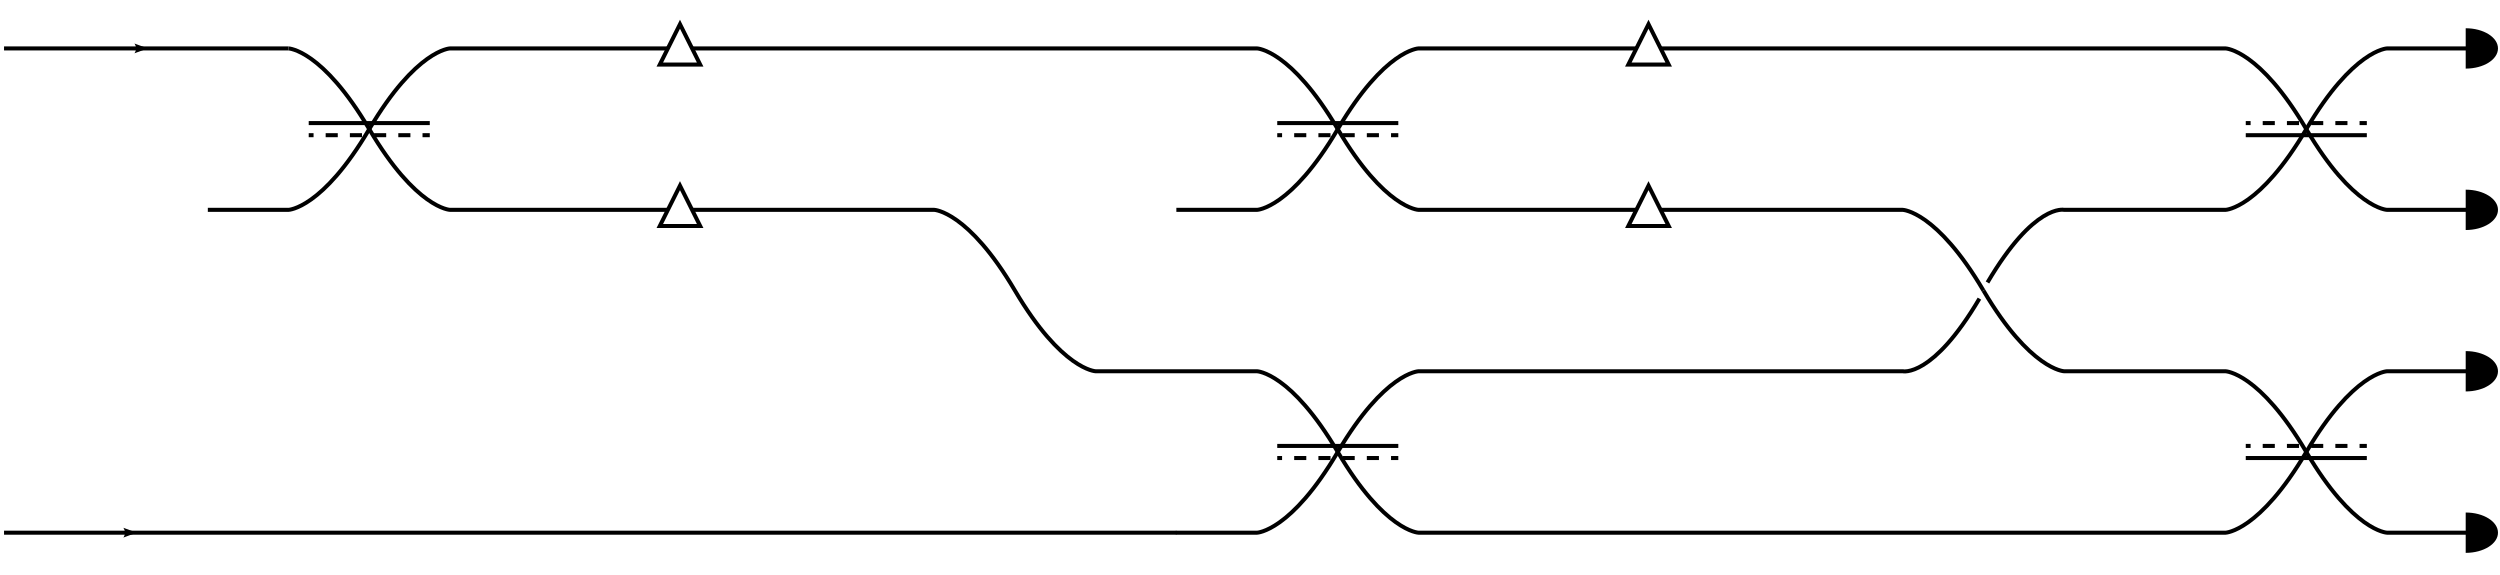 <?xml version="1.0" encoding="UTF-8" standalone="no"?>
<!-- Created with Inkscape (http://www.inkscape.org/) -->

<svg
   xmlns:dc="http://purl.org/dc/elements/1.1/"
   xmlns:cc="http://creativecommons.org/ns#"
   xmlns:rdf="http://www.w3.org/1999/02/22-rdf-syntax-ns#"
   xmlns:svg="http://www.w3.org/2000/svg"
   xmlns="http://www.w3.org/2000/svg"
   xmlns:sodipodi="http://sodipodi.sourceforge.net/DTD/sodipodi-0.dtd"
   xmlns:inkscape="http://www.inkscape.org/namespaces/inkscape"
   width="619.5"
   height="142.5"
   id="svg3373"
   version="1.1"
   inkscape:version="0.48.5 r10040"
   sodipodi:docname="schematic.svg">
  <defs
     id="defs3375">
    <marker
       inkscape:stockid="Arrow2Mend"
       orient="auto"
       refY="0"
       refX="0"
       id="Arrow2Mend"
       style="overflow:visible">
      <path
         id="path4786"
         style="fill-rule:evenodd;stroke-width:0.625;stroke-linejoin:round"
         d="M 8.719,4.034 -2.207,0.016 8.719,-4.002 c -1.745,2.372 -1.735,5.617 -6e-7,8.035 z"
         transform="scale(-0.6,-0.6)"
         inkscape:connector-curvature="0" />
    </marker>
    <marker
       style="overflow:visible"
       id="Arrow2Lend-1"
       refX="0"
       refY="0"
       orient="auto"
       inkscape:stockid="Arrow2Lend">
      <path
         inkscape:connector-curvature="0"
         transform="matrix(-1.1,0,0,-1.1,-1.1,0)"
         d="M 8.719,4.034 -2.207,0.016 8.719,-4.002 c -1.745,2.372 -1.735,5.617 -6e-7,8.035 z"
         style="fill-rule:evenodd;stroke-width:0.625;stroke-linejoin:round"
         id="path3862-5" />
    </marker>
    <marker
       style="overflow:visible"
       id="Arrow2Lend"
       refX="0"
       refY="0"
       orient="auto"
       inkscape:stockid="Arrow2Lend">
      <path
         inkscape:connector-curvature="0"
         transform="matrix(-1.1,0,0,-1.1,-1.1,0)"
         d="M 8.719,4.034 -2.207,0.016 8.719,-4.002 c -1.745,2.372 -1.735,5.617 -6e-7,8.035 z"
         style="fill-rule:evenodd;stroke-width:0.625;stroke-linejoin:round"
         id="path3862" />
    </marker>
    <marker
       inkscape:isstock="true"
       style="overflow:visible"
       id="Arrow2Lend-7"
       refX="0"
       refY="0"
       orient="auto"
       inkscape:stockid="Arrow2Lend">
      <path
         transform="matrix(-1.1,0,0,-1.1,-1.1,0)"
         d="M 8.719,4.034 -2.207,0.016 8.719,-4.002 c -1.745,2.372 -1.735,5.617 -6e-7,8.035 z"
         style="fill:#000000;fill-opacity:1;fill-rule:evenodd;stroke:#000000;stroke-width:0.625;stroke-linejoin:round;stroke-opacity:1"
         id="path4425"
         inkscape:connector-curvature="0" />
    </marker>
    <marker
       inkscape:isstock="true"
       style="overflow:visible"
       id="Tail"
       refX="0"
       refY="0"
       orient="auto"
       inkscape:stockid="Tail">
      <g
         style="fill:#000000;fill-opacity:1;stroke:#000000;stroke-opacity:1"
         transform="scale(-1.2,-1.2)"
         id="g4440">
        <path
           style="fill:#000000;fill-opacity:1;fill-rule:evenodd;stroke:#000000;stroke-width:0.8;stroke-linecap:round;stroke-opacity:1"
           d="M -3.805,-3.959 0.544,0"
           id="path4442"
           inkscape:connector-curvature="0" />
        <path
           style="fill:#000000;fill-opacity:1;fill-rule:evenodd;stroke:#000000;stroke-width:0.8;stroke-linecap:round;stroke-opacity:1"
           d="M -1.287,-3.959 3.062,0"
           id="path4444"
           inkscape:connector-curvature="0" />
        <path
           style="fill:#000000;fill-opacity:1;fill-rule:evenodd;stroke:#000000;stroke-width:0.8;stroke-linecap:round;stroke-opacity:1"
           d="M 1.305,-3.959 5.654,0"
           id="path4446"
           inkscape:connector-curvature="0" />
        <path
           style="fill:#000000;fill-opacity:1;fill-rule:evenodd;stroke:#000000;stroke-width:0.8;stroke-linecap:round;stroke-opacity:1"
           d="M -3.805,4.178 0.544,0.22"
           id="path4448"
           inkscape:connector-curvature="0" />
        <path
           style="fill:#000000;fill-opacity:1;fill-rule:evenodd;stroke:#000000;stroke-width:0.8;stroke-linecap:round;stroke-opacity:1"
           d="M -1.287,4.178 3.062,0.22"
           id="path4450"
           inkscape:connector-curvature="0" />
        <path
           style="fill:#000000;fill-opacity:1;fill-rule:evenodd;stroke:#000000;stroke-width:0.8;stroke-linecap:round;stroke-opacity:1"
           d="M 1.305,4.178 5.654,0.22"
           id="path4452"
           inkscape:connector-curvature="0" />
      </g>
    </marker>
    <marker
       inkscape:isstock="true"
       style="overflow:visible"
       id="Arrow1Lstart"
       refX="0"
       refY="0"
       orient="auto"
       inkscape:stockid="Arrow1Lstart">
      <path
         transform="matrix(0.8,0,0,0.8,10,0)"
         style="fill:#000000;fill-opacity:1;fill-rule:evenodd;stroke:#000000;stroke-width:1pt;stroke-opacity:1"
         d="M 0,0 5,-5 -12.5,0 5,5 0,0 z"
         id="path4404"
         inkscape:connector-curvature="0" />
    </marker>
    <marker
       inkscape:isstock="true"
       style="overflow:visible"
       id="Arrow2Lstart"
       refX="0"
       refY="0"
       orient="auto"
       inkscape:stockid="Arrow2Lstart">
      <path
         transform="matrix(1.1,0,0,1.1,1.1,0)"
         d="M 8.719,4.034 -2.207,0.016 8.719,-4.002 c -1.745,2.372 -1.735,5.617 -6e-7,8.035 z"
         style="fill:#000000;fill-opacity:1;fill-rule:evenodd;stroke:#000000;stroke-width:0.625;stroke-linejoin:round;stroke-opacity:1"
         id="path4422"
         inkscape:connector-curvature="0" />
    </marker>
    <marker
       inkscape:isstock="true"
       style="overflow:visible"
       id="Arrow2Mstart"
       refX="0"
       refY="0"
       orient="auto"
       inkscape:stockid="Arrow2Mstart">
      <path
         transform="scale(0.6,0.6)"
         d="M 8.719,4.034 -2.207,0.016 8.719,-4.002 c -1.745,2.372 -1.735,5.617 -6e-7,8.035 z"
         style="fill:#000000;fill-opacity:1;fill-rule:evenodd;stroke:#000000;stroke-width:0.625;stroke-linejoin:round;stroke-opacity:1"
         id="path4428"
         inkscape:connector-curvature="0" />
    </marker>
    <marker
       inkscape:isstock="true"
       style="overflow:visible"
       id="Arrow1Mend"
       refX="0"
       refY="0"
       orient="auto"
       inkscape:stockid="Arrow1Mend">
      <path
         transform="matrix(-0.4,0,0,-0.4,-4,0)"
         style="fill:#000000;fill-opacity:1;fill-rule:evenodd;stroke:#000000;stroke-width:1pt;stroke-opacity:1"
         d="M 0,0 5,-5 -12.5,0 5,5 0,0 z"
         id="path4413"
         inkscape:connector-curvature="0" />
    </marker>
    <marker
       inkscape:stockid="TriangleOutM"
       orient="auto"
       refY="0"
       refX="0"
       id="marker5252"
       style="overflow:visible"
       inkscape:isstock="true">
      <path
         id="path5254"
         d="m 5.77,0 -8.65,5 0,-10 8.65,5 z"
         style="fill:#000000;fill-opacity:1;fill-rule:evenodd;stroke:#000000;stroke-width:1pt;stroke-opacity:1"
         transform="scale(0.4,0.4)"
         inkscape:connector-curvature="0" />
    </marker>
  </defs>
  <sodipodi:namedview
     id="base"
     pagecolor="#ffffff"
     bordercolor="#666666"
     borderopacity="1.0"
     inkscape:pageopacity="0.0"
     inkscape:pageshadow="2"
     inkscape:zoom="1.4"
     inkscape:cx="380.70639"
     inkscape:cy="44.094493"
     inkscape:document-units="px"
     inkscape:current-layer="layer1"
     showgrid="false"
     inkscape:window-width="1327"
     inkscape:window-height="794"
     inkscape:window-x="48"
     inkscape:window-y="4"
     inkscape:window-maximized="0"
     fit-margin-top="5.5"
     fit-margin-left="0.5"
     fit-margin-right="0.5"
     fit-margin-bottom="5.5" />
  <g
     inkscape:label="Layer 1"
     inkscape:groupmode="layer"
     id="layer1"
     transform="translate(1,-849.862)">
    <path
       style="fill:none;stroke:#000000;stroke-width:1px;stroke-linecap:butt;stroke-linejoin:miter;stroke-opacity:1"
       d="m 75.5,880.362 30,0"
       id="path4183"
       inkscape:connector-curvature="0"
       sodipodi:nodetypes="cc" />
    <path
       style="fill:none;stroke:#000000;stroke-width:1;stroke-linecap:butt;stroke-linejoin:miter;stroke-miterlimit:4;stroke-opacity:1;stroke-dasharray:3, 3;stroke-dashoffset:1.8"
       d="m 75.5,883.362 30,0"
       id="path4185"
       inkscape:connector-curvature="0"
       sodipodi:nodetypes="cc" />
    <g
       id="g3930"
       inkscape:label="p1"
       transform="matrix(1.25,0,0,-1.25,391.234,998.66)">
      <g
         id="g3932"
         transform="matrix(0.1,0,0,0.1,-43.235,1.818)">
        <g
           id="g3936"
           transform="scale(10,10)" />
      </g>
    </g>
    <g
       transform="matrix(1.25,0,0,-1.25,551.234,1038.66)"
       inkscape:label="p1"
       id="g3620">
      <g
         transform="matrix(0.1,0,0,0.1,-43.235,1.818)"
         id="g3622">
        <g
           transform="scale(10,10)"
           id="g3624" />
      </g>
    </g>
    <path
       style="fill:none;stroke:#000000;stroke-width:1px;stroke-linecap:butt;stroke-linejoin:miter;stroke-opacity:1"
       d="m 90.5,881.862 c 11.617,-19.698 20,-20 20,-20 l 20.002,0 159.997,0 20.002,0 c 0,0 8.383,0.302 20,20"
       id="path3628"
       inkscape:connector-curvature="0"
       sodipodi:nodetypes="cccccc" />
    <path
       style="fill:none;stroke:#000000;stroke-width:1px;stroke-linecap:butt;stroke-linejoin:miter;stroke-opacity:1"
       d="m 315.5,960.362 30,0"
       id="path3636"
       inkscape:connector-curvature="0"
       sodipodi:nodetypes="cc" />
    <path
       style="fill:none;stroke:#000000;stroke-width:1;stroke-linecap:butt;stroke-linejoin:miter;stroke-miterlimit:4;stroke-opacity:1;stroke-dasharray:3, 3;stroke-dashoffset:1.8"
       d="m 315.5,963.362 30,0"
       id="path3638"
       inkscape:connector-curvature="0"
       sodipodi:nodetypes="cc" />
    <g
       id="g3640"
       inkscape:label="p1"
       transform="matrix(1.25,0,0,-1.25,631.234,1078.66)">
      <g
         id="g3642"
         transform="matrix(0.1,0,0,0.1,-43.235,1.818)">
        <g
           id="g3644"
           transform="scale(10,10)" />
      </g>
    </g>
    <g
       transform="matrix(1.25,0,0,-1.25,711.234,1038.66)"
       inkscape:label="p1"
       id="g3656">
      <g
         transform="matrix(0.1,0,0,0.1,-43.235,1.818)"
         id="g3658">
        <g
           transform="scale(10,10)"
           id="g3660" />
      </g>
    </g>
    <path
       style="fill:none;stroke:#000000;stroke-width:1px;stroke-linecap:butt;stroke-linejoin:miter;stroke-opacity:1"
       d="m 315.5,880.362 30,0"
       id="path3668"
       inkscape:connector-curvature="0"
       sodipodi:nodetypes="cc" />
    <path
       style="fill:none;stroke:#000000;stroke-width:1;stroke-linecap:butt;stroke-linejoin:miter;stroke-miterlimit:4;stroke-opacity:1;stroke-dasharray:3, 3;stroke-dashoffset:1.8"
       d="m 315.5,883.362 30,0"
       id="path3670"
       inkscape:connector-curvature="0"
       sodipodi:nodetypes="cc" />
    <g
       id="g3672"
       inkscape:label="p1"
       transform="matrix(1.25,0,0,-1.25,631.234,998.66)">
      <g
         id="g3674"
         transform="matrix(0.1,0,0,0.1,-43.235,1.818)">
        <g
           id="g3676"
           transform="scale(10,10)" />
      </g>
    </g>
    <path
       sodipodi:nodetypes="cc"
       inkscape:connector-curvature="0"
       id="path3702"
       d="m 555.5,883.362 30,0"
       style="fill:none;stroke:#000000;stroke-width:1px;stroke-linecap:butt;stroke-linejoin:miter;stroke-opacity:1" />
    <path
       sodipodi:nodetypes="cc"
       inkscape:connector-curvature="0"
       id="path3704"
       d="m 555.5,880.362 30,0"
       style="fill:none;stroke:#000000;stroke-width:1;stroke-linecap:butt;stroke-linejoin:miter;stroke-miterlimit:4;stroke-opacity:1;stroke-dasharray:3, 3;stroke-dashoffset:1.8" />
    <g
       transform="matrix(1.25,0,0,1.25,871.234,765.064)"
       inkscape:label="p1"
       id="g3706">
      <g
         transform="matrix(0.1,0,0,0.1,-43.235,1.818)"
         id="g3708">
        <g
           transform="scale(10,10)"
           id="g3710" />
      </g>
    </g>
    <path
       style="fill:none;stroke:#000000;stroke-width:1px;stroke-linecap:butt;stroke-linejoin:miter;stroke-opacity:1"
       d="m 555.5,963.362 30,0"
       id="path3718"
       inkscape:connector-curvature="0"
       sodipodi:nodetypes="cc" />
    <path
       style="fill:none;stroke:#000000;stroke-width:1;stroke-linecap:butt;stroke-linejoin:miter;stroke-miterlimit:4;stroke-opacity:1;stroke-dasharray:3, 3;stroke-dashoffset:1.8"
       d="m 555.5,960.362 30,0"
       id="path3720"
       inkscape:connector-curvature="0"
       sodipodi:nodetypes="cc" />
    <g
       id="g3722"
       inkscape:label="p1"
       transform="matrix(1.25,0,0,1.25,871.234,845.064)">
      <g
         id="g3724"
         transform="matrix(0.1,0,0,0.1,-43.235,1.818)">
        <g
           id="g3726"
           transform="scale(10,10)" />
      </g>
    </g>
    <path
       style="fill:none;stroke:#000000;stroke-width:1px;stroke-linecap:butt;stroke-linejoin:miter;stroke-opacity:1"
       d="m 570.5,881.862 c -11.617,-19.698 -20,-20 -20,-20 l -20,0 -159.997,0 -20.003,0 c 0,0 -8.383,0.302 -20,20"
       id="path3728"
       inkscape:connector-curvature="0"
       sodipodi:nodetypes="cccccc" />
    <path
       style="fill:none;stroke:#000000;stroke-width:1px;stroke-linecap:butt;stroke-linejoin:miter;stroke-opacity:1"
       d="m 330.5,881.862 c 11.617,19.698 20,20 20,20 l 20.001,0 79.997,0 20.002,0 c 0,0 8.383,0.302 20,20"
       id="path3730"
       inkscape:connector-curvature="0"
       sodipodi:nodetypes="cccccc" />
    <path
       style="fill:none;stroke:#000000;stroke-width:1px;stroke-linecap:butt;stroke-linejoin:miter;stroke-opacity:1"
       d="m 330.5,961.862 c 11.617,-19.698 20,-20 20,-20 l 20.015,0 79.97,0 20.015,0 c 0,0 7.383,1.698 19,-18"
       id="path3732"
       inkscape:connector-curvature="0"
       sodipodi:nodetypes="cccccc" />
    <path
       sodipodi:nodetypes="ccc"
       inkscape:connector-curvature="0"
       id="path3734"
       d="m 290.376,981.862 20.124,0 c 0,0 8.383,-0.302 20,-20"
       style="fill:none;stroke:#000000;stroke-width:1px;stroke-linecap:butt;stroke-linejoin:miter;stroke-opacity:1" />
    <path
       sodipodi:nodetypes="ccc"
       inkscape:connector-curvature="0"
       id="path3852"
       d="m 50.5,901.862 20,0 c 0,0 8.383,-0.302 20,-20"
       style="fill:none;stroke:#000000;stroke-width:1px;stroke-linecap:butt;stroke-linejoin:miter;stroke-opacity:1" />
    <path
       style="fill:none;stroke:#000000;stroke-width:1px;stroke-linecap:butt;stroke-linejoin:miter;stroke-opacity:1"
       d="m 70.5,861.862 c 0,0 8.383,0.302 20,20"
       id="path3858"
       inkscape:connector-curvature="0"
       sodipodi:nodetypes="cc" />
    <path
       sodipodi:nodetypes="ccc"
       inkscape:connector-curvature="0"
       id="path3863"
       d="m 290.5,901.862 20,0 c 0,0 8.383,-0.302 20,-20"
       style="fill:none;stroke:#000000;stroke-width:1px;stroke-linecap:butt;stroke-linejoin:miter;stroke-opacity:1" />
    <path
       style="fill:none;stroke:#000000;stroke-width:1px;stroke-linecap:butt;stroke-linejoin:miter;stroke-opacity:1"
       d="m 330.5,961.862 c 11.617,19.698 20,20 20,20 l 20.262,0 159.505,0 20.232,0 c 0,0 8.383,-0.302 20,-20"
       id="path3885"
       inkscape:connector-curvature="0"
       sodipodi:nodetypes="cccccc" />
    <path
       style="fill:none;stroke:#000000;stroke-width:1px;stroke-linecap:butt;stroke-linejoin:miter;stroke-opacity:1"
       d="m 330.5,961.862 c -11.617,-19.698 -20,-20 -20,-20 l -20,0 -20,0 c 0,0 -8.383,-0.302 -20,-20 -11.617,-19.698 -20,-20 -20,-20 l -20.006,0 -79.994,0 -20,0 c 0,0 -8.383,-0.302 -20,-20"
       id="path3889"
       inkscape:connector-curvature="0"
       sodipodi:nodetypes="cccccccccc" />
    <g
       id="g3956"
       transform="translate(10,40)">
      <path
         style="fill:#ffffff;fill-opacity:1;stroke:#000000;stroke-width:1px;stroke-linecap:butt;stroke-linejoin:miter;stroke-opacity:1"
         d="m 152.5,865.862 10,0 -5,-10 z"
         id="path3081"
         inkscape:connector-curvature="0"
         sodipodi:nodetypes="cccc" />
    </g>
    <path
       sodipodi:nodetypes="ccccc"
       inkscape:connector-curvature="0"
       id="path3895"
       d="m 490.5,921.862 c 11.617,19.698 20,20 20,20 l 20,0 20,0 c 0,0 8.383,0.302 20,20"
       style="fill:none;stroke:#000000;stroke-width:1px;stroke-linecap:butt;stroke-linejoin:miter;stroke-opacity:1" />
    <path
       style="fill:none;stroke:#000000;stroke-width:1px;stroke-linecap:butt;stroke-linejoin:miter;stroke-opacity:1"
       d="m 491.5,919.862 c 11.617,-19.698 19,-18 19,-18 l 20,0 20,0 c 0,0 8.383,-0.302 20,-20"
       id="path3897"
       inkscape:connector-curvature="0"
       sodipodi:nodetypes="ccccc" />
    <path
       style="fill:none;stroke:#000000;stroke-width:1px;stroke-linecap:butt;stroke-linejoin:miter;stroke-opacity:1"
       d="m 610.5,901.862 -20,0 c 0,0 -8.383,-0.302 -20,-20"
       id="path3912"
       inkscape:connector-curvature="0"
       sodipodi:nodetypes="ccc" />
    <path
       sodipodi:nodetypes="ccc"
       inkscape:connector-curvature="0"
       id="path3914"
       d="m 610.5,861.862 -20,0 c 0,0 -8.383,0.302 -20,20"
       style="fill:none;stroke:#000000;stroke-width:1px;stroke-linecap:butt;stroke-linejoin:miter;stroke-opacity:1" />
    <path
       sodipodi:nodetypes="ccc"
       inkscape:connector-curvature="0"
       id="path3922"
       d="m 610.5,981.862 -20,0 c 0,0 -8.383,-0.302 -20,-20"
       style="fill:none;stroke:#000000;stroke-width:1px;stroke-linecap:butt;stroke-linejoin:miter;stroke-opacity:1" />
    <path
       style="fill:none;stroke:#000000;stroke-width:1px;stroke-linecap:butt;stroke-linejoin:miter;stroke-opacity:1"
       d="m 610.5,941.862 -20,0 c 0,0 -8.383,0.302 -20,20"
       id="path3924"
       inkscape:connector-curvature="0"
       sodipodi:nodetypes="ccc" />
    <g
       transform="translate(10,2.6469897e-6)"
       id="g3959">
      <path
         sodipodi:nodetypes="cccc"
         inkscape:connector-curvature="0"
         id="path3961"
         d="m 152.5,865.862 10,0 -5,-10 z"
         style="fill:#ffffff;fill-opacity:1;stroke:#000000;stroke-width:1px;stroke-linecap:butt;stroke-linejoin:miter;stroke-opacity:1" />
    </g>
    <g
       transform="translate(250,40)"
       id="g3963">
      <path
         sodipodi:nodetypes="cccc"
         inkscape:connector-curvature="0"
         id="path3965"
         d="m 152.5,865.862 10,0 -5,-10 z"
         style="fill:#ffffff;fill-opacity:1;stroke:#000000;stroke-width:1px;stroke-linecap:butt;stroke-linejoin:miter;stroke-opacity:1" />
    </g>
    <g
       id="g3967"
       transform="translate(250,2.6469897e-6)">
      <path
         style="fill:#ffffff;fill-opacity:1;stroke:#000000;stroke-width:1px;stroke-linecap:butt;stroke-linejoin:miter;stroke-opacity:1"
         d="m 152.5,865.862 10,0 -5,-10 z"
         id="path3969"
         inkscape:connector-curvature="0"
         sodipodi:nodetypes="cccc" />
    </g>
    <path
       style="fill:none;stroke:#000000;stroke-width:1px;stroke-linecap:butt;stroke-linejoin:miter;stroke-opacity:1;marker-mid:url(#Arrow2Lend)"
       d="m 0,861.862 35.25,0 35.25,0"
       id="path3971"
       inkscape:connector-curvature="0"
       sodipodi:nodetypes="ccc" />
    <path
       style="fill:none;stroke:#000000;stroke-width:1px;stroke-linecap:butt;stroke-linejoin:miter;stroke-opacity:1;marker-mid:url(#Arrow2Lend)"
       d="m 0,981.862 32.5,0 258,0"
       id="path3973"
       inkscape:connector-curvature="0"
       sodipodi:nodetypes="ccc" />
    <path
       transform="matrix(0,2,2,0,-50,-803.862)"
       sodipodi:type="arc"
       style="fill:#000000;fill-opacity:1;stroke:none"
       id="path4309"
       sodipodi:cx="832.86218"
       sodipodi:cy="330"
       sodipodi:rx="2.5"
       sodipodi:ry="3.9999998"
       d="m 835.362,330 c 0,2.209 -1.119,4 -2.5,4 -1.381,0 -2.5,-1.791 -2.5,-4 0,0 0,0 0,0"
       sodipodi:start="0"
       sodipodi:end="3.1415927"
       sodipodi:open="true" />
    <path
       sodipodi:open="true"
       sodipodi:end="3.1415927"
       sodipodi:start="0"
       d="m 835.362,330 c 0,2.209 -1.119,4 -2.5,4 -1.381,0 -2.5,-1.791 -2.5,-4 0,0 0,0 0,0"
       sodipodi:ry="3.9999998"
       sodipodi:rx="2.5"
       sodipodi:cy="330"
       sodipodi:cx="832.86218"
       id="path6009"
       style="fill:#000000;fill-opacity:1;stroke:none"
       sodipodi:type="arc"
       transform="matrix(0,2,2,0,-50,-763.862)" />
    <path
       transform="matrix(0,2,2,0,-50,-723.862)"
       sodipodi:type="arc"
       style="fill:#000000;fill-opacity:1;stroke:none"
       id="path6011"
       sodipodi:cx="832.86218"
       sodipodi:cy="330"
       sodipodi:rx="2.5"
       sodipodi:ry="3.9999998"
       d="m 835.362,330 c 0,2.209 -1.119,4 -2.5,4 -1.381,0 -2.5,-1.791 -2.5,-4 0,0 0,0 0,0"
       sodipodi:start="0"
       sodipodi:end="3.1415927"
       sodipodi:open="true" />
    <path
       sodipodi:open="true"
       sodipodi:end="3.1415927"
       sodipodi:start="0"
       d="m 835.362,330 c 0,2.209 -1.119,4 -2.5,4 -1.381,0 -2.5,-1.791 -2.5,-4 0,0 0,0 0,0"
       sodipodi:ry="3.9999998"
       sodipodi:rx="2.5"
       sodipodi:cy="330"
       sodipodi:cx="832.86218"
       id="path6013"
       style="fill:#000000;fill-opacity:1;stroke:none"
       sodipodi:type="arc"
       transform="matrix(0,2,2,0,-50,-683.862)" />
  </g>
</svg>
